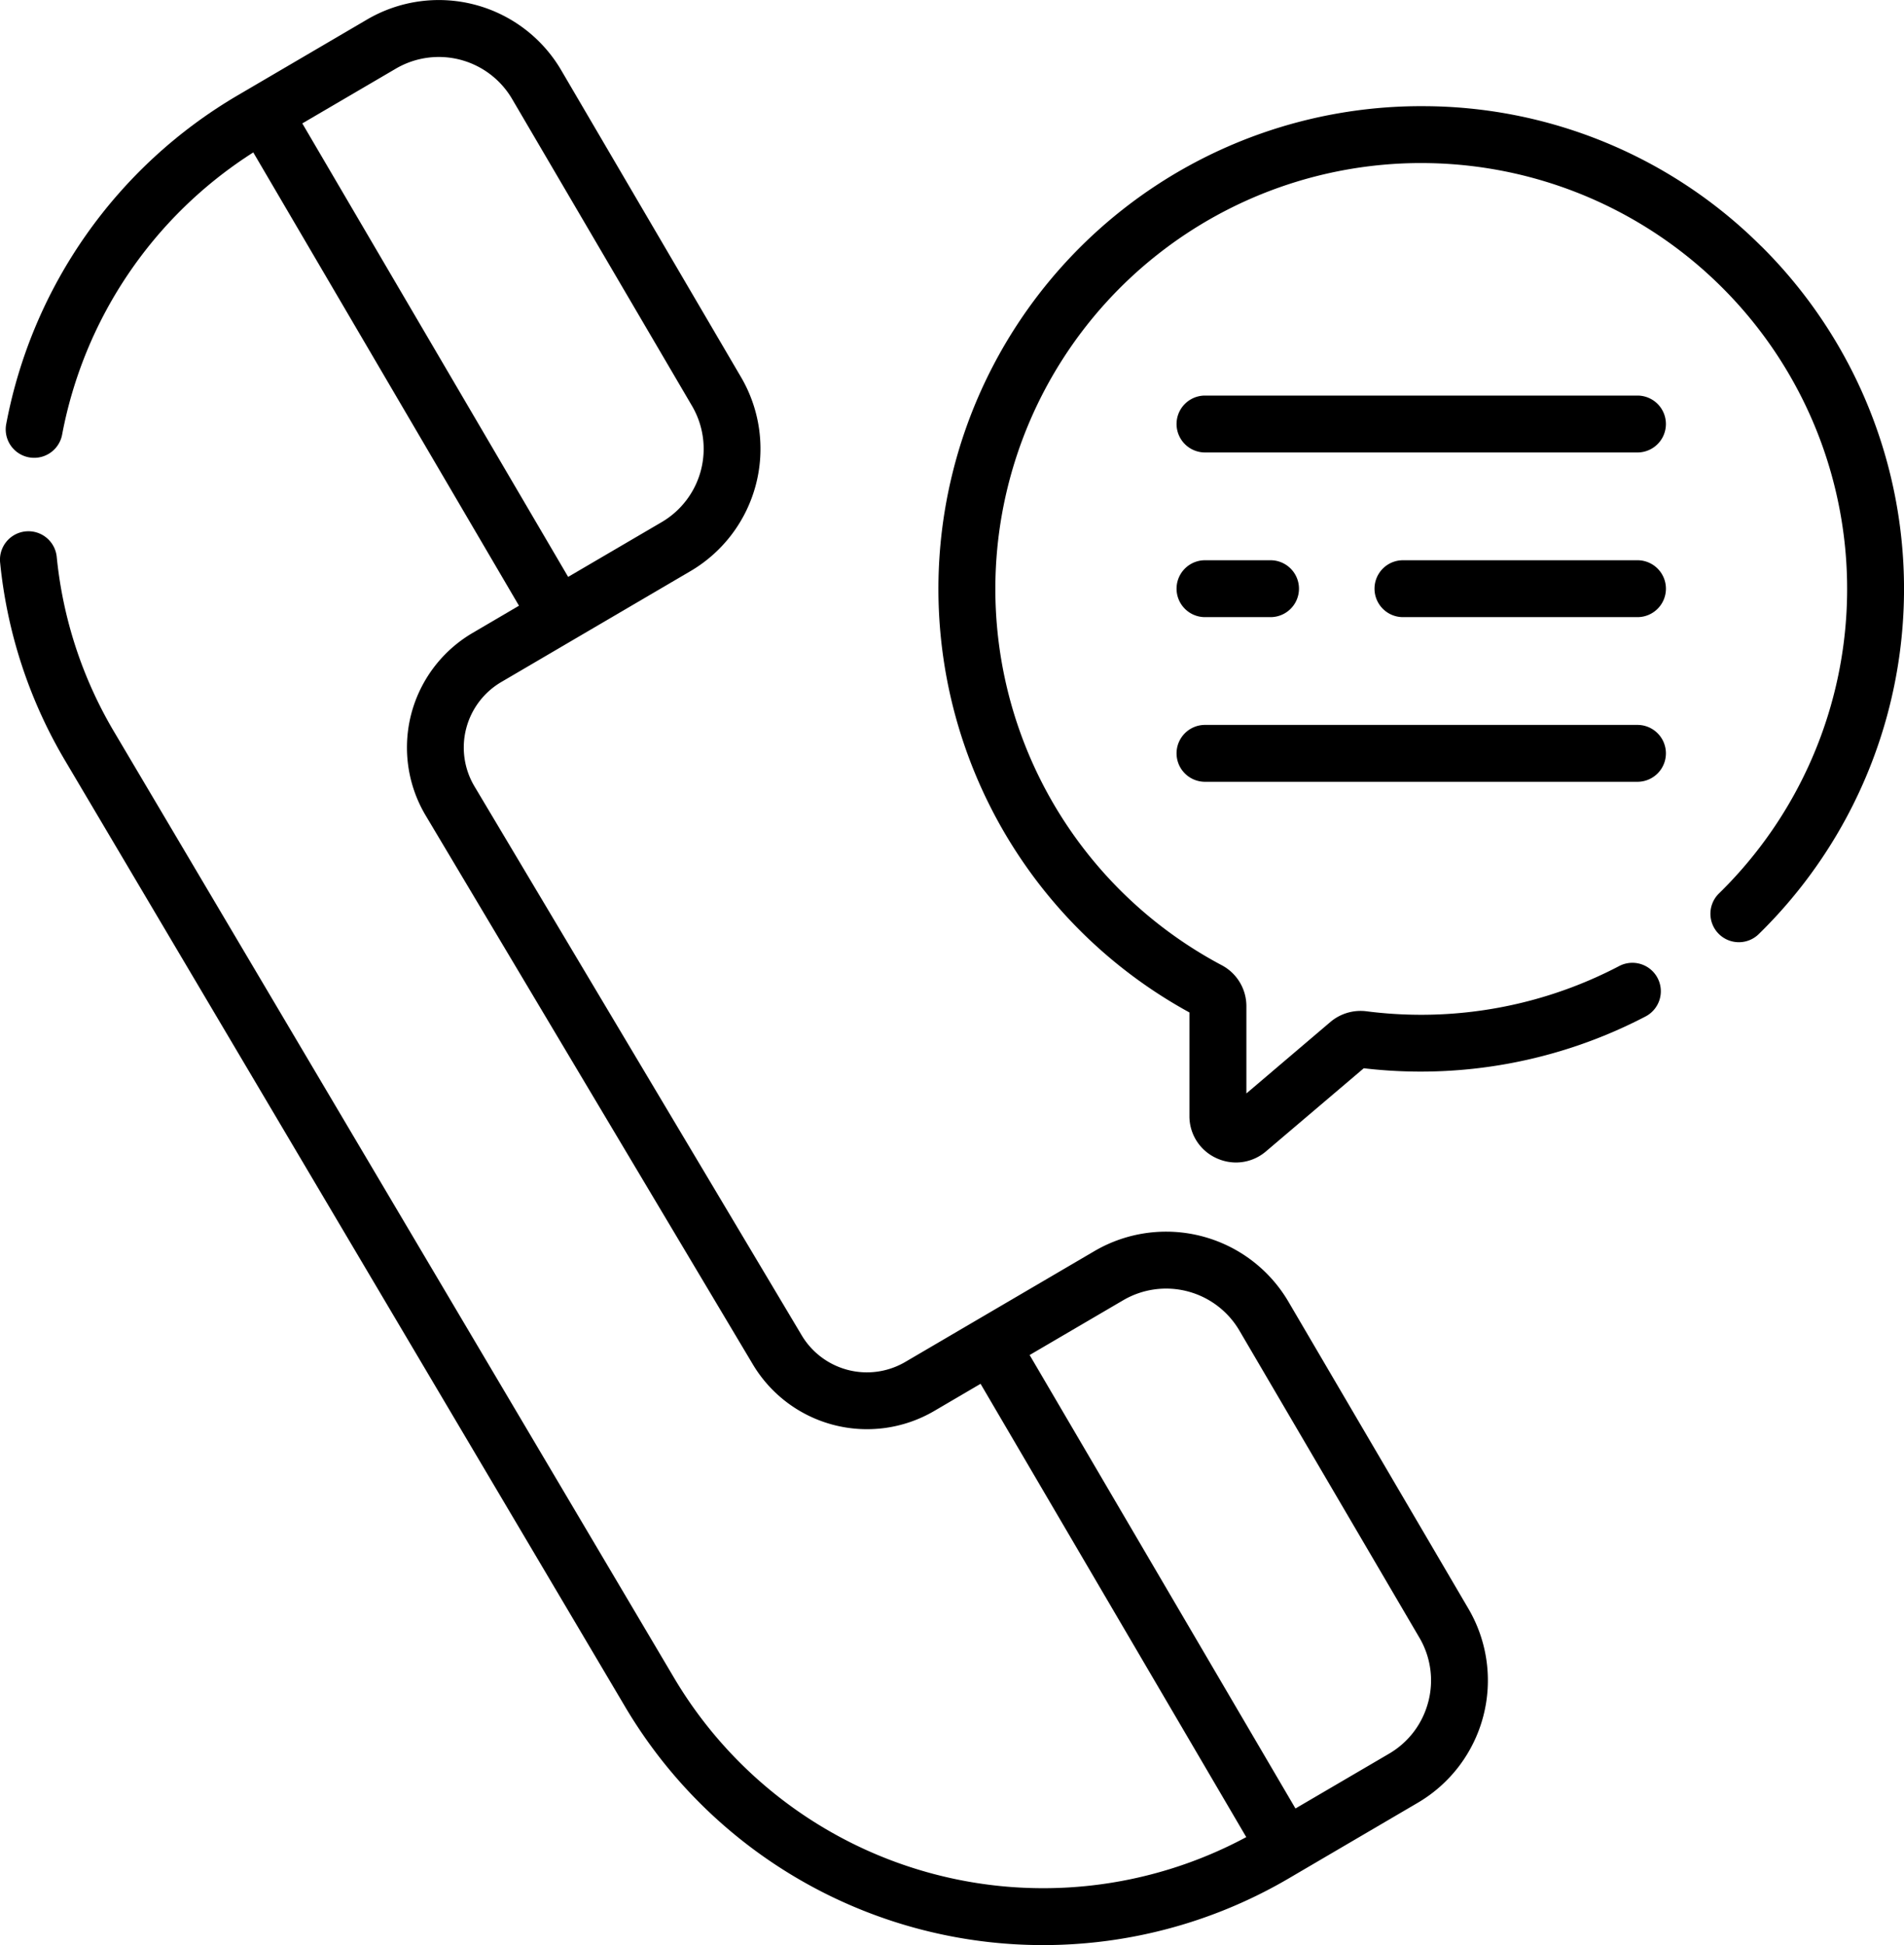 <svg id="ruckruf-icon" xmlns="http://www.w3.org/2000/svg" width="104.287" height="106.546" viewBox="0 0 104.287 106.546">
  <path id="Path_14330" data-name="Path 14330" d="M76,71.306a7.769,7.769,0,0,0-10.631-2.774L55.015,74.6a4.159,4.159,0,0,1-5.7-1.495L31.4,43.049a4.159,4.159,0,0,1,1.485-5.691l10.355-6.07h0a7.769,7.769,0,0,0,2.774-10.631L36.164,3.843A7.769,7.769,0,0,0,25.533,1.069L18.449,5.221A26.591,26.591,0,0,0,5.767,23.23a1.558,1.558,0,1,0,3.062.579A23.479,23.479,0,0,1,19.3,8.349l14.553,24.83L31.313,34.67a7.275,7.275,0,0,0-2.592,9.964L46.636,74.691a7.283,7.283,0,0,0,9.955,2.6L59.135,75.8l14.553,24.83a23.5,23.5,0,0,1-31.385-8.8l-30.659-51.8a23.273,23.273,0,0,1-3.108-9.505,1.558,1.558,0,1,0-3.1.312A26.377,26.377,0,0,0,8.959,41.607l30.659,51.8A26.6,26.6,0,0,0,76,102.9l7.084-4.152A7.769,7.769,0,0,0,85.857,88.12ZM26.808,14.989,21.985,6.76l5.124-3a4.653,4.653,0,0,1,6.367,1.661L43.33,22.233A4.653,4.653,0,0,1,41.669,28.6l-5.123,3ZM83.656,93.223a4.622,4.622,0,0,1-2.149,2.839l-5.124,3L61.823,74.223l5.123-3a4.653,4.653,0,0,1,6.367,1.662L83.168,89.7a4.621,4.621,0,0,1,.488,3.528Z" transform="translate(-5.427 0)"/>
  <path id="Path_14331" data-name="Path 14331" d="M297.5,35.623a26.26,26.26,0,0,0-18.624-7.673h-.207a26.445,26.445,0,0,0-12.489,49.642v5.669a2.521,2.521,0,0,0,1.477,2.311,2.559,2.559,0,0,0,1.075.239,2.527,2.527,0,0,0,1.642-.61l5.355-4.552a26.623,26.623,0,0,0,15.41-2.825,1.558,1.558,0,1,0-1.447-2.759,23.382,23.382,0,0,1-10.819,2.655,23.629,23.629,0,0,1-2.991-.191,2.559,2.559,0,0,0-1.98.584L269.3,82.029V77.252a2.537,2.537,0,0,0-1.348-2.246,23.329,23.329,0,0,1,10.745-43.94h.183A23.327,23.327,0,0,1,295.2,71.058a1.558,1.558,0,1,0,2.18,2.226,26.443,26.443,0,0,0,.124-37.661Z" transform="translate(-201.032 -22.134)"/>
  <path id="Path_14332" data-name="Path 14332" d="M340.349,104.125H316.662a1.558,1.558,0,1,0,0,3.116h23.687a1.558,1.558,0,0,0,0-3.116Z" transform="translate(-250.661 -82.457)"/>
  <path id="Path_14333" data-name="Path 14333" d="M381.61,147.47H368.765a1.558,1.558,0,0,0,0,3.116H381.61a1.558,1.558,0,0,0,0-3.116Z" transform="translate(-291.921 -116.782)"/>
  <path id="Path_14334" data-name="Path 14334" d="M316.662,150.587h3.589a1.558,1.558,0,1,0,0-3.116h-3.589a1.558,1.558,0,1,0,0,3.116Z" transform="translate(-250.661 -116.783)"/>
  <path id="Path_14335" data-name="Path 14335" d="M316.662,193.932h23.687a1.558,1.558,0,0,0,0-3.116H316.662a1.558,1.558,0,1,0,0,3.116Z" transform="translate(-250.661 -151.108)"/>
</svg>

